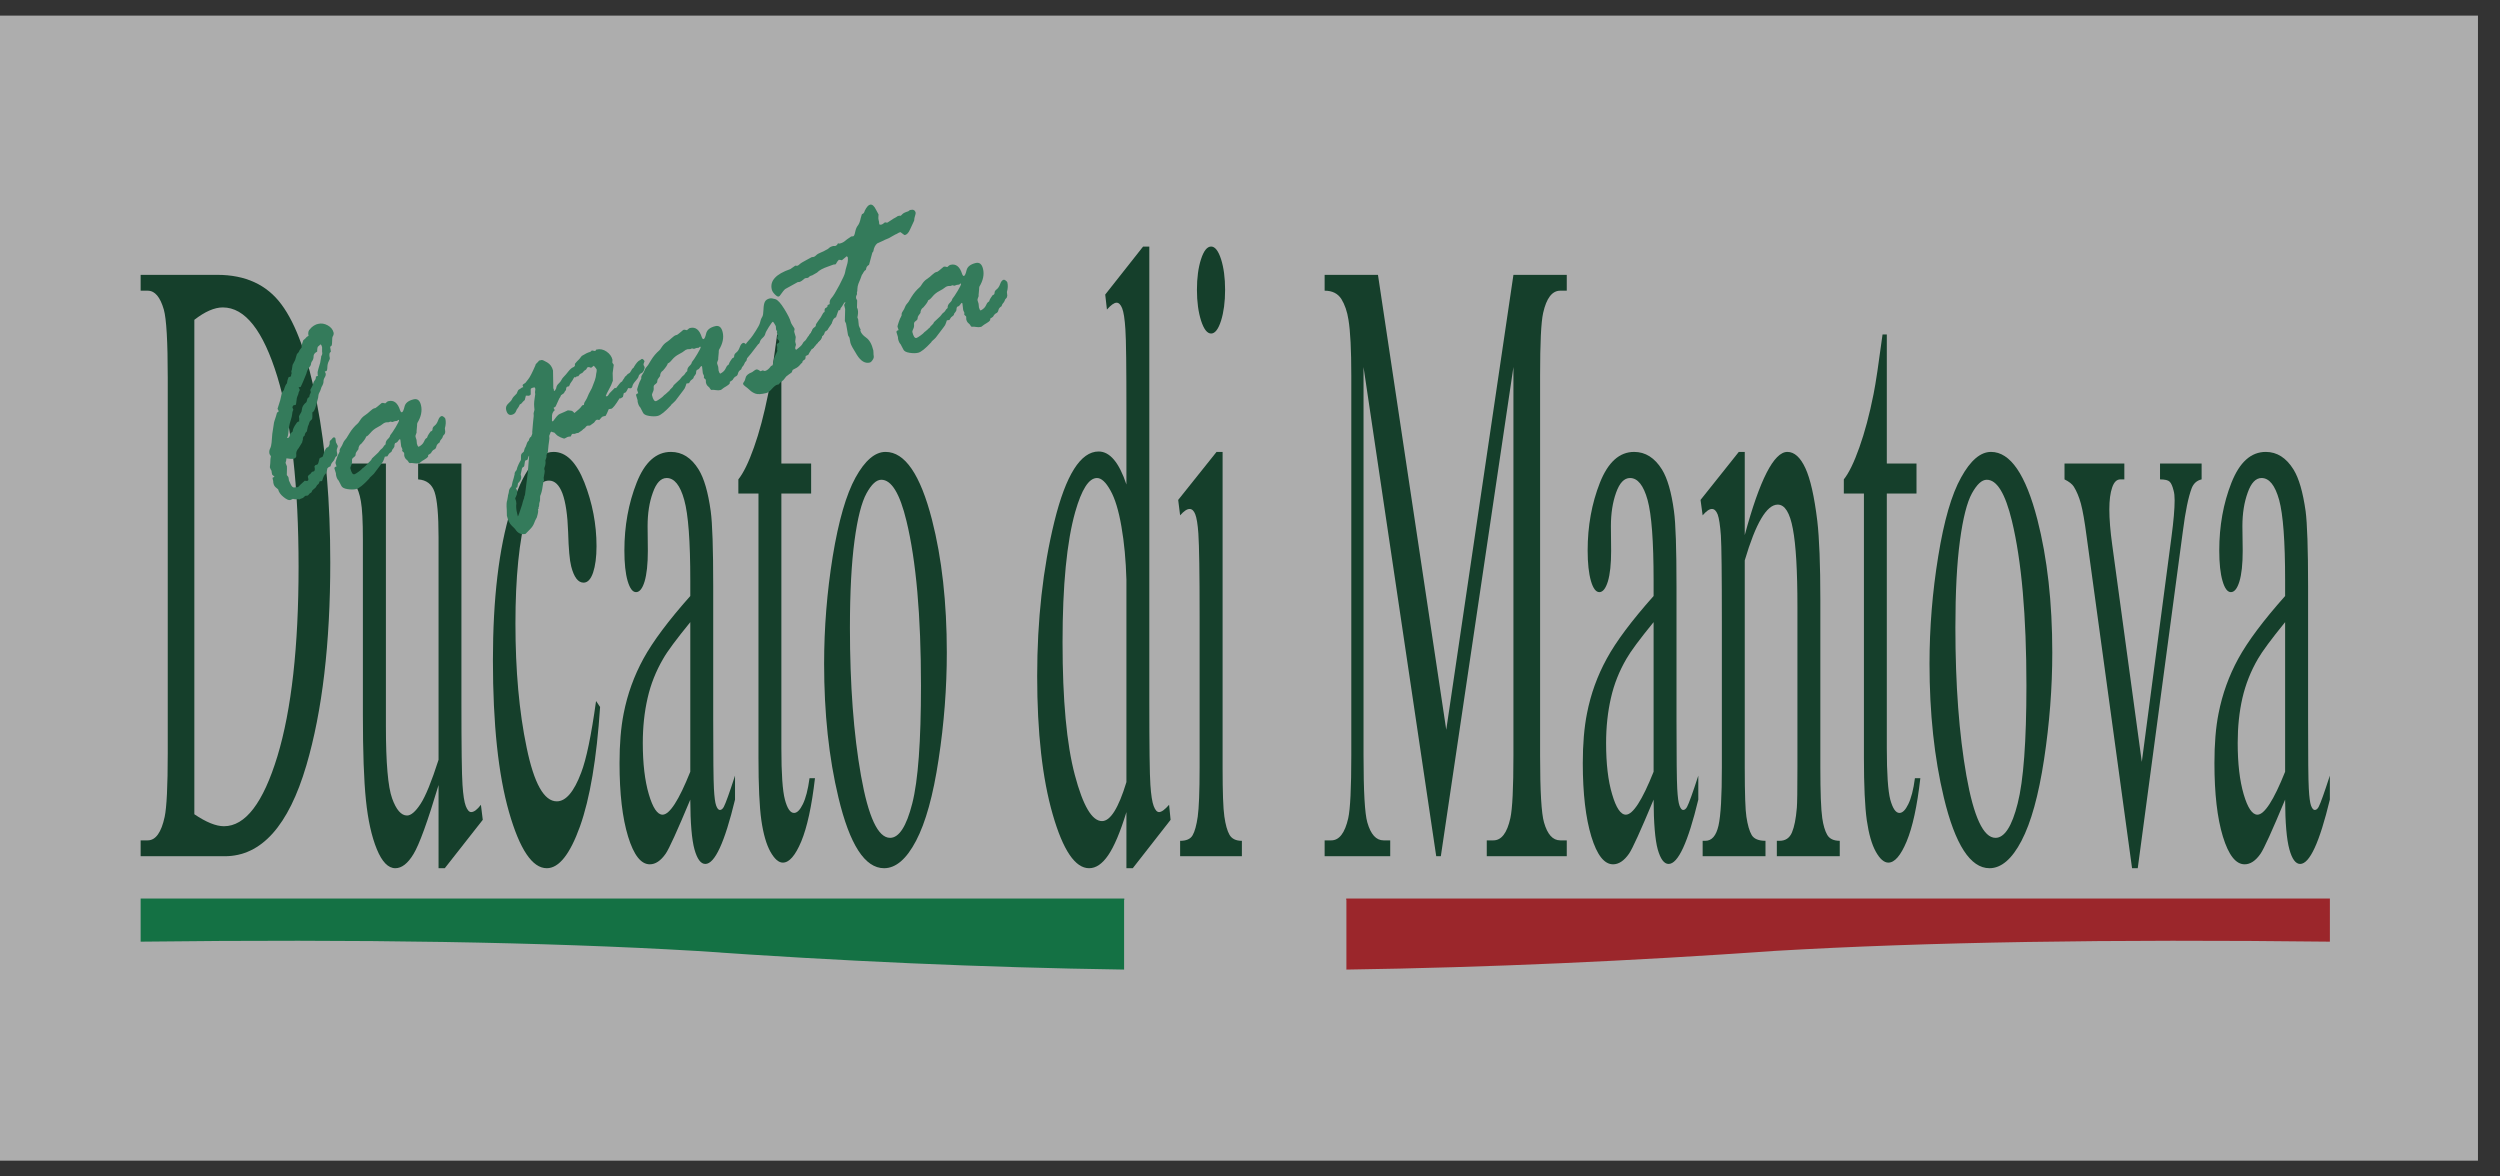 <?xml version="1.0" encoding="UTF-8"?>
<svg width="102px" height="48px" viewBox="0 0 102 48" version="1.1" xmlns="http://www.w3.org/2000/svg" xmlns:xlink="http://www.w3.org/1999/xlink">
    <rect x="0" y="0" width="102" height="48" fill="#333333" stroke="none"/>
    <!-- Generator: Sketch 59.1 (86144) - https://sketch.com -->
    <title>ducato</title>
    <desc>Created with Sketch.</desc>
    <g id="TELLALL-WEBSITE" stroke="none" stroke-width="1" fill="none" fill-rule="evenodd" opacity="0.6">
        <g id="Tellall-2" transform="translate(-237, -1239)">
            <g id="KLIENTET" transform="translate(0, 768)">
                <g id="clients" transform="translate(202, 193)">
                    <g transform="translate(23, 36)" id="ducato">
                        <g transform="translate(12, 242)">
                            <polygon id="Fill-1" fill="#FFFFFF" points="0 47.355 101.101 47.355 101.101 0.637 0 0.637"></polygon>
                            <g id="Group-52" transform="translate(5.737, 7.83)">
                                <path d="M49.189,31.729 C55.015,31.644 60.842,31.378 66.67,30.967 C72.854,30.603 80.406,30.484 89.322,30.59 L89.322,28.831 L66.67,28.831 L49.189,28.831 L49.189,31.729 Z" id="Fill-2" fill="#E11E26"></path>
                                <path d="M22.654,28.831 L0.001,28.831 L0.001,30.59 C8.916,30.484 16.469,30.603 22.654,30.967 C28.481,31.379 34.307,31.644 40.135,31.729 L40.135,28.831 L22.654,28.831 Z" id="Fill-4" fill="#009B50"></path>
                                <path d="M40.135,31.786 C41.643,31.809 43.152,31.818 44.661,31.815 C46.17,31.818 47.679,31.809 49.189,31.786 L49.189,28.888 L44.661,28.888 L40.135,28.888 L40.135,31.786 Z" id="Fill-6" fill="#FFFFFF"></path>
                                <path d="M2.192,25.391 C2.671,25.715 3.074,25.88 3.4,25.88 C4.275,25.88 5.002,24.927 5.581,23.028 C6.157,21.127 6.445,18.549 6.445,15.297 C6.445,12.02 6.157,9.437 5.581,7.547 C5.002,5.656 4.262,4.713 3.353,4.713 C3.015,4.713 2.627,4.881 2.192,5.219 L2.192,25.391 Z M0.001,27.104 L0.001,26.457 L0.288,26.457 C0.615,26.457 0.845,26.135 0.982,25.494 C1.063,25.111 1.107,24.248 1.107,22.905 L1.107,7.582 C1.107,6.098 1.053,5.174 0.947,4.8 C0.799,4.288 0.583,4.03 0.288,4.03 L0.001,4.03 L0.001,3.384 L3.129,3.384 C4.275,3.384 5.15,3.785 5.746,4.591 C6.345,5.394 6.828,6.736 7.192,8.612 C7.556,10.489 7.738,12.661 7.738,15.12 C7.738,18.424 7.413,21.181 6.763,23.396 C6.036,25.868 4.925,27.104 3.434,27.104 L0.001,27.104 Z" id="Fill-8" fill="#024726"></path>
                                <path d="M13.089,11.082 L13.089,20.789 C13.089,22.645 13.103,23.778 13.133,24.192 C13.16,24.604 13.204,24.894 13.267,25.058 C13.331,25.221 13.404,25.303 13.485,25.303 C13.603,25.303 13.734,25.202 13.884,25.005 L13.96,25.619 L12.41,27.593 L12.156,27.593 L12.156,24.2 C11.71,25.693 11.369,26.631 11.134,27.015 C10.901,27.402 10.652,27.593 10.392,27.593 C10.102,27.593 9.85,27.335 9.637,26.816 C9.424,26.297 9.277,25.629 9.193,24.815 C9.109,23.996 9.069,22.842 9.069,21.349 L9.069,14.195 C9.069,13.436 9.041,12.912 8.987,12.621 C8.938,12.328 8.858,12.105 8.754,11.946 C8.651,11.791 8.462,11.715 8.189,11.729 L8.189,11.082 L10.008,11.082 L10.008,21.804 C10.008,23.297 10.093,24.278 10.261,24.743 C10.428,25.209 10.632,25.443 10.87,25.443 C11.031,25.443 11.216,25.285 11.42,24.972 C11.628,24.655 11.872,24.056 12.156,23.169 L12.156,14.087 C12.156,13.18 12.101,12.564 11.994,12.244 C11.886,11.924 11.661,11.751 11.322,11.729 L11.322,11.082 L13.089,11.082 Z" id="Fill-10" fill="#024726"></path>
                                <path d="M18.747,21.015 C18.607,23.128 18.332,24.751 17.926,25.889 C17.518,27.024 17.068,27.593 16.572,27.593 C15.983,27.593 15.469,26.831 15.031,25.303 C14.594,23.775 14.374,21.71 14.374,19.108 C14.374,16.591 14.619,14.544 15.102,12.97 C15.588,11.394 16.17,10.608 16.85,10.608 C17.361,10.608 17.778,11.024 18.107,11.858 C18.433,12.692 18.601,13.559 18.601,14.457 C18.601,14.898 18.552,15.258 18.461,15.531 C18.367,15.806 18.237,15.942 18.073,15.942 C17.849,15.942 17.682,15.721 17.568,15.28 C17.504,15.033 17.462,14.568 17.443,13.879 C17.419,13.191 17.344,12.666 17.212,12.305 C17.08,11.955 16.897,11.778 16.662,11.778 C16.286,11.778 15.982,12.21 15.751,13.073 C15.445,14.219 15.293,15.727 15.293,17.605 C15.293,19.518 15.443,21.207 15.75,22.67 C16.052,24.135 16.461,24.865 16.981,24.865 C17.35,24.865 17.682,24.475 17.976,23.692 C18.183,23.157 18.387,22.183 18.582,20.771 L18.747,21.015 Z" id="Fill-12" fill="#024726"></path>
                                <path d="M22.427,23.657 L22.427,17.553 C21.857,18.253 21.489,18.748 21.324,19.041 C21.025,19.551 20.812,20.089 20.685,20.651 C20.556,21.211 20.489,21.821 20.489,22.486 C20.489,23.325 20.572,24.024 20.735,24.577 C20.897,25.131 21.085,25.409 21.295,25.409 C21.582,25.409 21.959,24.825 22.427,23.657 M22.427,24.794 C21.895,26.068 21.561,26.801 21.424,26.999 C21.22,27.292 21.004,27.434 20.775,27.434 C20.415,27.434 20.122,27.06 19.889,26.302 C19.656,25.542 19.54,24.545 19.54,23.307 C19.54,22.528 19.595,21.851 19.709,21.279 C19.864,20.484 20.135,19.741 20.517,19.041 C20.901,18.341 21.537,17.488 22.427,16.487 L22.427,15.856 C22.427,14.257 22.347,13.162 22.18,12.567 C22.016,11.972 21.776,11.673 21.464,11.673 C21.227,11.673 21.039,11.872 20.899,12.269 C20.754,12.666 20.685,13.121 20.685,13.635 L20.695,14.649 C20.695,15.186 20.649,15.6 20.563,15.891 C20.476,16.181 20.357,16.329 20.214,16.329 C20.073,16.329 19.96,16.178 19.87,15.872 C19.782,15.568 19.738,15.156 19.738,14.631 C19.738,13.629 19.905,12.709 20.237,11.868 C20.568,11.027 21.036,10.608 21.635,10.608 C22.097,10.608 22.473,10.849 22.767,11.326 C22.991,11.687 23.153,12.252 23.26,13.023 C23.329,13.524 23.362,14.549 23.362,16.1 L23.362,21.542 C23.362,23.069 23.372,24.005 23.391,24.348 C23.41,24.694 23.44,24.925 23.483,25.039 C23.526,25.157 23.578,25.217 23.635,25.217 C23.693,25.217 23.748,25.173 23.793,25.093 C23.872,24.942 24.025,24.516 24.252,23.815 L24.252,24.794 C23.828,26.545 23.427,27.419 23.04,27.419 C22.854,27.419 22.708,27.219 22.597,26.823 C22.488,26.428 22.43,25.752 22.427,24.794" id="Fill-14" fill="#024726"></path>
                                <path d="M26.143,5.815 L26.143,11.082 L27.357,11.082 L27.357,12.305 L26.143,12.305 L26.143,22.696 C26.143,23.736 26.191,24.434 26.287,24.794 C26.383,25.157 26.506,25.338 26.66,25.338 C26.784,25.338 26.903,25.218 27.02,24.979 C27.137,24.74 27.229,24.39 27.292,23.92 L27.514,23.92 C27.382,25.063 27.194,25.923 26.954,26.502 C26.712,27.078 26.462,27.365 26.204,27.365 C26.031,27.365 25.864,27.218 25.695,26.92 C25.531,26.622 25.407,26.198 25.327,25.642 C25.248,25.09 25.209,24.235 25.209,23.082 L25.209,12.305 L24.388,12.305 L24.388,11.729 C24.594,11.471 24.808,11.036 25.024,10.425 C25.243,9.814 25.434,9.086 25.604,8.246 C25.692,7.804 25.813,6.993 25.969,5.815 L26.143,5.815 Z" id="Fill-16" fill="#024726"></path>
                                <path d="M30.22,11.744 C30.02,11.744 29.82,11.929 29.617,12.297 C29.416,12.662 29.25,13.308 29.127,14.227 C29.003,15.152 28.94,16.336 28.94,17.78 C28.94,20.114 29.091,22.123 29.391,23.815 C29.692,25.507 30.086,26.354 30.578,26.354 C30.943,26.354 31.247,25.885 31.483,24.952 C31.722,24.019 31.839,22.415 31.839,20.143 C31.839,17.296 31.642,15.056 31.247,13.426 C30.977,12.305 30.635,11.744 30.22,11.744 M30.395,10.608 C31.182,10.608 31.812,11.529 32.287,13.371 C32.692,14.948 32.893,16.754 32.893,18.795 C32.893,20.229 32.783,21.682 32.558,23.152 C32.337,24.622 32.03,25.729 31.638,26.475 C31.248,27.219 30.813,27.593 30.333,27.593 C29.551,27.593 28.93,26.631 28.471,24.707 C28.081,23.087 27.887,21.267 27.887,19.252 C27.887,17.78 28.005,16.319 28.239,14.867 C28.478,13.415 28.788,12.343 29.171,11.649 C29.557,10.954 29.964,10.608 30.395,10.608" id="Fill-18" fill="#024726"></path>
                                <path d="M40.221,24.079 L40.221,15.821 C40.198,15.028 40.132,14.304 40.017,13.652 C39.905,12.999 39.755,12.507 39.567,12.176 C39.381,11.841 39.198,11.673 39.021,11.673 C38.687,11.673 38.394,12.138 38.132,13.056 C37.789,14.27 37.615,16.044 37.615,18.372 C37.615,20.731 37.782,22.535 38.116,23.789 C38.448,25.043 38.816,25.671 39.225,25.671 C39.567,25.671 39.9,25.139 40.221,24.079 L40.221,24.079 Z M40.221,25.303 C39.97,26.121 39.722,26.705 39.479,27.061 C39.236,27.417 38.978,27.593 38.699,27.593 C38.132,27.593 37.635,26.864 37.214,25.398 C36.792,23.936 36.58,22.057 36.58,19.757 C36.58,17.458 36.815,15.355 37.282,13.448 C37.75,11.546 38.354,10.591 39.087,10.591 C39.545,10.591 39.922,11.04 40.221,11.938 L40.221,8.981 C40.221,7.151 40.209,6.026 40.179,5.605 C40.152,5.185 40.108,4.899 40.047,4.747 C39.986,4.594 39.91,4.52 39.82,4.52 C39.722,4.52 39.59,4.614 39.426,4.8 L39.356,4.188 L40.901,2.23 L41.155,2.23 L41.155,20.755 C41.155,22.632 41.169,23.778 41.199,24.192 C41.226,24.605 41.272,24.895 41.334,25.058 C41.396,25.222 41.469,25.303 41.552,25.303 C41.653,25.303 41.79,25.203 41.962,25.005 L42.023,25.619 L40.48,27.593 L40.221,27.593 L40.221,25.303 Z" id="Fill-20" fill="#024726"></path>
                                <path d="M43.677,2.229 C43.835,2.229 43.97,2.401 44.082,2.745 C44.191,3.088 44.247,3.506 44.247,3.995 C44.247,4.487 44.191,4.905 44.082,5.254 C43.97,5.605 43.835,5.778 43.677,5.778 C43.517,5.778 43.381,5.605 43.267,5.254 C43.156,4.905 43.098,4.487 43.098,3.995 C43.098,3.506 43.154,3.088 43.265,2.745 C43.376,2.401 43.514,2.229 43.677,2.229 L43.677,2.229 Z M44.145,10.608 L44.145,23.484 C44.145,24.487 44.168,25.155 44.217,25.485 C44.265,25.819 44.334,26.068 44.426,26.229 C44.519,26.391 44.688,26.476 44.932,26.476 L44.932,27.104 L42.412,27.104 L42.412,26.476 C42.666,26.476 42.836,26.401 42.922,26.248 C43.01,26.096 43.079,25.844 43.13,25.494 C43.179,25.144 43.207,24.475 43.207,23.484 L43.207,17.307 C43.207,15.568 43.191,14.445 43.156,13.933 C43.13,13.558 43.086,13.297 43.03,13.154 C42.974,13.006 42.894,12.936 42.799,12.936 C42.692,12.936 42.566,13.023 42.412,13.196 L42.333,12.567 L43.898,10.608 L44.145,10.608 Z" id="Fill-22" fill="#024726"></path>
                                <path d="M52.861,27.104 L49.895,7.144 L49.895,22.994 C49.895,24.452 49.946,25.362 50.049,25.722 C50.188,26.212 50.409,26.457 50.71,26.457 L50.984,26.457 L50.984,27.104 L48.308,27.104 L48.308,26.457 L48.58,26.457 C48.904,26.457 49.136,26.155 49.272,25.548 C49.354,25.173 49.396,24.322 49.396,22.994 L49.396,7.493 C49.396,6.444 49.358,5.686 49.281,5.219 C49.229,4.881 49.131,4.598 48.992,4.372 C48.848,4.146 48.623,4.03 48.308,4.03 L48.308,3.384 L50.484,3.384 L53.27,21.945 L56.011,3.384 L58.187,3.384 L58.187,4.03 L57.921,4.03 C57.591,4.03 57.358,4.333 57.223,4.939 C57.139,5.314 57.099,6.165 57.099,7.493 L57.099,22.994 C57.099,24.452 57.153,25.362 57.258,25.722 C57.396,26.212 57.616,26.457 57.921,26.457 L58.187,26.457 L58.187,27.104 L54.923,27.104 L54.923,26.457 L55.195,26.457 C55.522,26.457 55.753,26.155 55.886,25.548 C55.969,25.173 56.011,24.322 56.011,22.994 L56.011,7.144 L53.049,27.104 L52.861,27.104 Z" id="Fill-24" fill="#024726"></path>
                                <path d="M61.73,23.657 L61.73,17.553 C61.159,18.253 60.792,18.748 60.626,19.041 C60.327,19.551 60.114,20.089 59.988,20.651 C59.86,21.211 59.792,21.821 59.792,22.486 C59.792,23.325 59.871,24.024 60.038,24.577 C60.2,25.131 60.386,25.409 60.598,25.409 C60.884,25.409 61.264,24.825 61.73,23.657 M61.73,24.794 C61.199,26.068 60.865,26.801 60.728,26.999 C60.524,27.292 60.306,27.434 60.077,27.434 C59.718,27.434 59.422,27.06 59.19,26.302 C58.959,25.542 58.841,24.545 58.841,23.307 C58.841,22.528 58.898,21.851 59.012,21.279 C59.166,20.484 59.436,19.741 59.82,19.041 C60.2,18.341 60.839,17.488 61.73,16.487 L61.73,15.856 C61.73,14.257 61.648,13.162 61.484,12.567 C61.319,11.972 61.081,11.673 60.768,11.673 C60.53,11.673 60.341,11.872 60.2,12.269 C60.058,12.666 59.988,13.121 59.988,13.635 L59.997,14.649 C59.997,15.186 59.952,15.6 59.865,15.891 C59.775,16.181 59.659,16.329 59.516,16.329 C59.377,16.329 59.261,16.178 59.173,15.872 C59.086,15.568 59.039,15.156 59.039,14.631 C59.039,13.629 59.207,12.709 59.538,11.868 C59.871,11.027 60.335,10.608 60.936,10.608 C61.397,10.608 61.775,10.849 62.072,11.326 C62.294,11.687 62.458,12.252 62.561,13.023 C62.631,13.524 62.664,14.549 62.664,16.1 L62.664,21.542 C62.664,23.069 62.675,24.005 62.694,24.348 C62.713,24.694 62.744,24.925 62.787,25.039 C62.831,25.157 62.879,25.217 62.935,25.217 C62.996,25.217 63.05,25.173 63.094,25.093 C63.174,24.942 63.327,24.516 63.554,23.815 L63.554,24.794 C63.131,26.545 62.728,27.419 62.342,27.419 C62.157,27.419 62.011,27.219 61.898,26.823 C61.79,26.428 61.734,25.752 61.73,24.794" id="Fill-26" fill="#024726"></path>
                                <path d="M65.449,14.002 C66.059,11.74 66.64,10.608 67.188,10.608 C67.471,10.608 67.716,10.827 67.92,11.265 C68.124,11.702 68.287,12.42 68.409,13.426 C68.49,14.124 68.533,15.197 68.533,16.645 L68.533,23.484 C68.533,24.498 68.559,25.186 68.611,25.548 C68.653,25.839 68.72,26.068 68.812,26.229 C68.904,26.391 69.075,26.475 69.325,26.475 L69.325,27.104 L66.758,27.104 L66.758,26.475 L66.868,26.475 C67.109,26.475 67.278,26.363 67.375,26.134 C67.471,25.907 67.538,25.572 67.574,25.128 C67.59,24.952 67.598,24.404 67.598,23.484 L67.598,16.921 C67.598,15.464 67.538,14.408 67.412,13.748 C67.29,13.089 67.085,12.758 66.794,12.758 C66.344,12.758 65.897,13.518 65.449,15.033 L65.449,23.484 C65.449,24.565 65.474,25.239 65.516,25.494 C65.567,25.834 65.639,26.081 65.732,26.24 C65.825,26.396 66.014,26.475 66.295,26.475 L66.295,27.104 L63.731,27.104 L63.731,26.475 L63.842,26.475 C64.106,26.475 64.284,26.268 64.378,25.854 C64.471,25.439 64.515,24.651 64.515,23.484 L64.515,17.536 C64.515,15.612 64.502,14.44 64.475,14.019 C64.444,13.598 64.401,13.314 64.345,13.162 C64.284,13.011 64.21,12.936 64.108,12.936 C64.003,12.936 63.879,13.023 63.731,13.196 L63.645,12.567 L65.206,10.608 L65.449,10.608 L65.449,14.002 Z" id="Fill-28" fill="#024726"></path>
                                <path d="M71.245,5.815 L71.245,11.082 L72.456,11.082 L72.456,12.305 L71.245,12.305 L71.245,22.696 C71.245,23.736 71.293,24.434 71.386,24.794 C71.486,25.157 71.609,25.338 71.76,25.338 C71.887,25.338 72.007,25.218 72.122,24.979 C72.239,24.74 72.331,24.39 72.392,23.92 L72.613,23.92 C72.483,25.063 72.295,25.923 72.053,26.502 C71.812,27.078 71.563,27.365 71.308,27.365 C71.134,27.365 70.963,27.218 70.797,26.92 C70.631,26.622 70.51,26.198 70.429,25.642 C70.351,25.09 70.311,24.235 70.311,23.082 L70.311,12.305 L69.491,12.305 L69.491,11.729 C69.697,11.471 69.909,11.036 70.125,10.425 C70.343,9.814 70.538,9.086 70.705,8.246 C70.794,7.804 70.914,6.993 71.071,5.815 L71.245,5.815 Z" id="Fill-30" fill="#024726"></path>
                                <path d="M75.323,11.744 C75.122,11.744 74.922,11.929 74.718,12.297 C74.517,12.662 74.352,13.308 74.229,14.227 C74.103,15.152 74.043,16.336 74.043,17.78 C74.043,20.114 74.194,22.123 74.492,23.815 C74.792,25.507 75.188,26.354 75.68,26.354 C76.046,26.354 76.35,25.885 76.584,24.952 C76.822,24.019 76.941,22.415 76.941,20.143 C76.941,17.296 76.743,15.056 76.35,13.426 C76.079,12.305 75.738,11.744 75.323,11.744 M75.497,10.608 C76.284,10.608 76.913,11.529 77.389,13.371 C77.794,14.948 77.996,16.754 77.996,18.795 C77.996,20.229 77.884,21.682 77.661,23.152 C77.437,24.622 77.131,25.729 76.74,26.475 C76.352,27.219 75.914,27.593 75.435,27.593 C74.655,27.593 74.032,26.631 73.571,24.707 C73.183,23.087 72.987,21.267 72.987,19.252 C72.987,17.78 73.106,16.319 73.343,14.867 C73.578,13.415 73.888,12.343 74.277,11.649 C74.659,10.954 75.067,10.608 75.497,10.608" id="Fill-32" fill="#024726"></path>
                                <path d="M78.495,11.082 L80.936,11.082 L80.936,11.729 L80.775,11.729 C80.628,11.729 80.516,11.834 80.439,12.06 C80.362,12.283 80.324,12.578 80.324,12.952 C80.324,13.359 80.364,13.843 80.442,14.404 L81.649,23.256 L82.86,14.071 C82.947,13.419 82.988,12.924 82.988,12.585 C82.988,12.42 82.976,12.288 82.945,12.183 C82.902,12.008 82.85,11.887 82.786,11.824 C82.722,11.761 82.593,11.729 82.392,11.729 L82.392,11.082 L84.089,11.082 L84.089,11.729 C83.892,11.773 83.757,11.898 83.683,12.091 C83.549,12.445 83.428,13.027 83.324,13.843 L81.483,27.593 L81.251,27.593 L79.399,14.071 C79.317,13.442 79.238,12.991 79.163,12.717 C79.088,12.443 78.99,12.211 78.875,12.026 C78.809,11.921 78.68,11.82 78.495,11.729 L78.495,11.082 Z" id="Fill-34" fill="#024726"></path>
                                <path d="M87.496,23.657 L87.496,17.553 C86.927,18.253 86.562,18.748 86.393,19.041 C86.094,19.551 85.883,20.089 85.753,20.651 C85.625,21.211 85.561,21.821 85.561,22.486 C85.561,23.325 85.643,24.024 85.805,24.577 C85.967,25.131 86.156,25.409 86.365,25.409 C86.65,25.409 87.03,24.825 87.496,23.657 M87.496,24.794 C86.966,26.068 86.632,26.801 86.495,26.999 C86.293,27.292 86.075,27.434 85.845,27.434 C85.484,27.434 85.19,27.06 84.957,26.302 C84.725,25.542 84.612,24.545 84.612,23.307 C84.612,22.528 84.665,21.851 84.78,21.279 C84.935,20.484 85.204,19.741 85.586,19.041 C85.969,18.341 86.606,17.488 87.496,16.487 L87.496,15.856 C87.496,14.257 87.415,13.162 87.252,12.567 C87.086,11.972 86.849,11.673 86.534,11.673 C86.299,11.673 86.108,11.872 85.969,12.269 C85.825,12.666 85.753,13.121 85.753,13.635 L85.765,14.649 C85.765,15.186 85.72,15.6 85.632,15.891 C85.544,16.181 85.427,16.329 85.284,16.329 C85.145,16.329 85.03,16.178 84.942,15.872 C84.853,15.568 84.809,15.156 84.809,14.631 C84.809,13.629 84.974,12.709 85.305,11.868 C85.638,11.027 86.103,10.608 86.707,10.608 C87.165,10.608 87.542,10.849 87.838,11.326 C88.062,11.687 88.222,12.252 88.332,13.023 C88.397,13.524 88.433,14.549 88.433,16.1 L88.433,21.542 C88.433,23.069 88.441,24.005 88.462,24.348 C88.48,24.694 88.512,24.925 88.553,25.039 C88.598,25.157 88.649,25.217 88.703,25.217 C88.767,25.217 88.819,25.173 88.863,25.093 C88.943,24.942 89.094,24.516 89.321,23.815 L89.321,24.794 C88.899,26.545 88.496,27.419 88.109,27.419 C87.925,27.419 87.777,27.219 87.67,26.823 C87.559,26.428 87.5,25.752 87.496,24.794" id="Fill-36" fill="#024726"></path>
                                <path d="M6.108,9.863 L6.205,9.772 C6.205,9.712 6.234,9.632 6.294,9.533 C6.352,9.435 6.398,9.381 6.43,9.373 L6.472,9.363 C6.466,9.338 6.465,9.312 6.47,9.284 C6.475,9.257 6.472,9.222 6.461,9.18 C6.456,9.159 6.49,9.088 6.563,8.969 L6.583,8.862 C6.592,8.762 6.653,8.666 6.767,8.575 C6.791,8.46 6.817,8.399 6.841,8.393 L6.881,8.372 C6.882,8.315 6.899,8.261 6.932,8.207 L6.945,8.17 L6.924,8.085 C6.922,8.079 6.939,8.043 6.975,7.98 C7.01,7.917 7.034,7.86 7.043,7.811 C7.054,7.761 7.075,7.72 7.107,7.685 C7.138,7.651 7.153,7.6 7.151,7.534 L7.234,7.502 C7.223,7.456 7.219,7.425 7.223,7.409 L7.221,7.352 C7.228,7.305 7.263,7.179 7.326,6.972 L7.364,6.754 C7.358,6.732 7.367,6.703 7.39,6.665 C7.413,6.628 7.417,6.581 7.404,6.524 L7.404,6.338 C7.383,6.256 7.36,6.219 7.331,6.225 C7.302,6.259 7.273,6.285 7.246,6.303 C7.218,6.321 7.204,6.392 7.204,6.516 C7.103,6.566 7.054,6.632 7.057,6.712 C7.059,6.793 7.031,6.869 6.973,6.939 L6.952,7.011 C6.954,7.052 6.931,7.101 6.88,7.159 C6.83,7.216 6.79,7.303 6.762,7.419 C6.644,7.708 6.579,7.862 6.565,7.884 L6.527,7.961 L6.445,7.97 C6.473,8.023 6.488,8.054 6.489,8.061 C6.495,8.082 6.489,8.105 6.472,8.13 C6.455,8.154 6.446,8.183 6.442,8.214 C6.438,8.244 6.424,8.283 6.402,8.327 C6.379,8.372 6.364,8.44 6.358,8.53 C6.351,8.62 6.339,8.675 6.321,8.694 L6.244,8.701 C6.205,8.741 6.189,8.775 6.196,8.803 L6.229,8.874 C6.233,8.888 6.227,8.908 6.212,8.932 C6.198,8.956 6.189,8.999 6.185,9.06 C6.18,9.122 6.157,9.218 6.114,9.352 C6.071,9.484 6.045,9.621 6.035,9.759 C6.026,9.899 6.006,9.992 5.975,10.036 C5.985,10.042 5.995,10.043 6.01,10.039 C6.056,10.029 6.089,9.969 6.108,9.863 L6.108,9.863 Z M5.369,11.538 L5.36,11.501 C5.348,11.452 5.342,11.411 5.342,11.381 C5.308,11.329 5.285,11.281 5.273,11.234 C5.272,11.227 5.277,11.174 5.29,11.072 L5.298,10.896 C5.308,10.824 5.313,10.788 5.316,10.784 C5.281,10.732 5.262,10.703 5.26,10.696 C5.241,10.614 5.248,10.541 5.281,10.476 C5.314,10.412 5.335,10.328 5.344,10.224 L5.372,9.873 L5.444,9.403 C5.445,9.392 5.455,9.359 5.473,9.306 C5.493,9.252 5.508,9.207 5.519,9.168 C5.531,9.129 5.546,9.074 5.566,9.001 L5.617,8.977 C5.628,8.96 5.631,8.944 5.628,8.93 C5.626,8.923 5.612,8.896 5.586,8.85 L5.697,8.496 L5.754,8.239 C5.774,8.17 5.804,8.122 5.842,8.094 C5.882,7.945 5.925,7.85 5.971,7.808 C5.976,7.736 5.997,7.653 6.035,7.562 L6.134,7.526 C6.14,7.472 6.148,7.43 6.161,7.401 L6.145,7.292 C6.15,7.313 6.157,7.305 6.168,7.267 C6.176,7.229 6.188,7.159 6.201,7.058 L6.305,6.858 L6.329,6.773 C6.342,6.744 6.358,6.689 6.38,6.609 C6.428,6.574 6.463,6.524 6.485,6.459 L6.574,6.341 C6.558,6.304 6.58,6.207 6.639,6.049 C6.693,6.01 6.741,5.964 6.781,5.913 L6.851,5.873 C6.821,5.749 6.844,5.653 6.922,5.586 L6.975,5.527 C7.025,5.485 7.054,5.463 7.061,5.461 L7.096,5.442 C7.135,5.416 7.183,5.398 7.24,5.385 C7.371,5.352 7.502,5.372 7.633,5.444 C7.763,5.516 7.843,5.614 7.873,5.738 C7.886,5.788 7.872,5.846 7.831,5.912 L7.82,5.96 C7.817,6.168 7.806,6.274 7.784,6.28 C7.77,6.283 7.753,6.298 7.733,6.326 C7.755,6.444 7.764,6.512 7.76,6.528 C7.699,6.554 7.686,6.642 7.722,6.791 C7.721,6.814 7.703,6.857 7.672,6.919 C7.64,6.981 7.622,7.061 7.619,7.157 C7.617,7.254 7.601,7.305 7.572,7.313 L7.514,7.327 L7.55,7.403 C7.561,7.453 7.55,7.508 7.512,7.567 C7.476,7.627 7.46,7.685 7.462,7.74 C7.464,7.796 7.436,7.871 7.38,7.963 L7.348,8.062 C7.335,8.102 7.316,8.147 7.29,8.194 C7.263,8.241 7.248,8.309 7.243,8.397 L7.166,8.687 C7.112,8.884 7.059,8.986 7.008,8.99 C7.01,9.137 7.008,9.222 7.002,9.245 C6.998,9.269 6.977,9.295 6.942,9.322 C6.908,9.35 6.885,9.388 6.875,9.438 C6.864,9.487 6.848,9.526 6.829,9.553 L6.781,9.774 C6.73,9.812 6.7,9.868 6.692,9.943 C6.638,9.97 6.614,10.027 6.62,10.112 C6.609,10.129 6.6,10.166 6.59,10.221 L6.449,10.452 C6.369,10.543 6.336,10.633 6.351,10.722 C6.364,10.81 6.329,10.865 6.243,10.886 C6.183,10.9 6.088,10.896 5.958,10.871 L5.948,10.873 C5.948,10.926 5.937,10.987 5.913,11.056 L5.969,11.195 C5.972,11.213 5.972,11.332 5.965,11.552 C6.006,11.598 6.03,11.632 6.034,11.653 L6.052,11.774 L6.114,11.91 C6.161,12.023 6.217,12.072 6.284,12.056 L6.417,12.046 C6.424,12.044 6.463,12.007 6.531,11.934 L6.702,11.779 C6.709,11.777 6.714,11.78 6.716,11.788 C6.754,11.793 6.785,11.793 6.806,11.788 C6.841,11.779 6.852,11.747 6.839,11.69 L6.822,11.621 C6.834,11.58 6.855,11.552 6.883,11.537 C6.912,11.523 6.935,11.501 6.955,11.47 C6.973,11.439 6.99,11.422 7.004,11.418 L7.057,11.405 C7.11,11.392 7.122,11.324 7.092,11.199 C7.105,11.189 7.119,11.17 7.135,11.144 L7.199,11.128 C7.227,11.121 7.25,11.079 7.267,11.002 C7.284,10.924 7.297,10.877 7.309,10.859 C7.37,10.836 7.413,10.815 7.434,10.794 C7.497,10.561 7.56,10.437 7.619,10.422 L7.652,10.414 C7.698,10.343 7.719,10.285 7.713,10.239 C7.708,10.194 7.719,10.159 7.745,10.138 C7.772,10.116 7.795,10.092 7.815,10.064 C7.835,10.037 7.848,10.023 7.855,10.021 C7.909,10.008 7.94,10.021 7.949,10.06 L7.97,10.213 L8.046,10.364 C8.049,10.379 8.041,10.41 8.021,10.458 C8,10.506 7.996,10.555 8.008,10.604 C8.034,10.708 8.028,10.767 7.995,10.783 C7.961,10.799 7.938,10.829 7.925,10.876 C7.911,10.923 7.882,10.969 7.837,11.016 C7.793,11.062 7.763,11.121 7.75,11.192 L7.665,11.235 L7.619,11.281 C7.603,11.401 7.574,11.479 7.532,11.516 C7.49,11.552 7.449,11.642 7.408,11.782 C7.397,11.786 7.393,11.79 7.395,11.798 L7.307,11.807 C7.289,11.872 7.265,11.914 7.236,11.932 C7.207,11.95 7.184,11.978 7.171,12.013 C7.157,12.048 7.125,12.083 7.075,12.118 C7.024,12.152 6.997,12.186 6.989,12.217 C6.982,12.25 6.964,12.271 6.936,12.281 C6.91,12.291 6.886,12.311 6.867,12.34 C6.847,12.37 6.829,12.386 6.811,12.39 C6.804,12.393 6.778,12.394 6.734,12.398 L6.713,12.403 C6.663,12.46 6.618,12.494 6.579,12.503 C6.533,12.514 6.501,12.53 6.483,12.549 C6.458,12.54 6.423,12.537 6.377,12.541 C6.331,12.545 6.276,12.54 6.212,12.525 C6.155,12.554 6.12,12.57 6.105,12.573 C6.045,12.588 5.954,12.547 5.833,12.45 C5.712,12.354 5.637,12.248 5.61,12.134 C5.609,12.132 5.582,12.108 5.528,12.067 C5.475,12.025 5.441,11.974 5.426,11.914 L5.413,11.86 L5.409,11.794 L5.384,11.693 L5.387,11.658 C5.439,11.638 5.463,11.624 5.462,11.617 L5.369,11.538 Z" id="Fill-38" fill="#36AC77"></path>
                                <path d="M9.996,10.298 C9.992,10.216 10.02,10.146 10.083,10.087 C10.146,10.029 10.179,9.977 10.183,9.93 C10.238,9.864 10.314,9.752 10.409,9.594 C10.504,9.434 10.549,9.341 10.542,9.313 C10.539,9.302 10.53,9.299 10.516,9.302 L10.505,9.305 L10.47,9.341 L10.371,9.355 L10.272,9.389 L10.189,9.371 L10.122,9.398 L10.01,9.402 C9.953,9.416 9.907,9.439 9.872,9.473 C9.837,9.506 9.764,9.55 9.656,9.607 C9.547,9.663 9.456,9.737 9.38,9.829 C9.304,9.921 9.245,9.972 9.202,9.982 C9.19,10.041 9.125,10.138 9.007,10.271 C8.928,10.321 8.889,10.396 8.887,10.498 C8.813,10.596 8.777,10.649 8.78,10.66 L8.764,10.76 C8.742,10.791 8.711,10.821 8.673,10.846 C8.634,10.873 8.618,10.917 8.626,10.976 C8.632,11.038 8.621,11.097 8.592,11.154 C8.563,11.212 8.552,11.255 8.559,11.284 C8.601,11.458 8.655,11.537 8.723,11.521 C8.751,11.514 8.807,11.48 8.888,11.421 C8.969,11.362 9.016,11.324 9.026,11.305 C9.037,11.288 9.063,11.267 9.102,11.242 L9.19,11.165 C9.201,11.147 9.215,11.134 9.231,11.126 C9.248,11.119 9.263,11.103 9.276,11.079 C9.29,11.055 9.316,11.026 9.357,10.992 C9.398,10.957 9.425,10.917 9.441,10.873 C9.493,10.822 9.577,10.743 9.694,10.635 L9.785,10.523 C9.855,10.47 9.895,10.427 9.907,10.398 C9.919,10.369 9.948,10.335 9.996,10.298 M11.765,9.868 L11.833,9.773 C11.885,9.76 11.911,9.729 11.911,9.679 C11.909,9.628 11.938,9.58 11.997,9.536 C12.056,9.491 12.103,9.418 12.139,9.318 C12.174,9.217 12.222,9.16 12.282,9.145 C12.304,9.14 12.333,9.151 12.37,9.181 C12.407,9.209 12.427,9.234 12.433,9.255 C12.461,9.372 12.454,9.502 12.414,9.643 L12.429,9.797 L12.408,9.876 C12.362,9.917 12.334,9.956 12.327,9.992 C12.319,10.028 12.286,10.078 12.229,10.139 L12.194,10.227 C12.122,10.271 12.08,10.325 12.067,10.387 C12.055,10.451 12.025,10.492 11.978,10.51 C11.932,10.53 11.888,10.577 11.847,10.656 C11.816,10.682 11.777,10.709 11.731,10.735 L11.733,10.791 C11.706,10.835 11.657,10.877 11.587,10.916 C11.515,10.956 11.463,10.991 11.431,11.019 C11.397,11.047 11.374,11.064 11.36,11.068 C11.293,11.084 11.227,11.085 11.165,11.072 C11.101,11.059 11.038,11.057 10.976,11.064 C10.949,11.049 10.931,11.028 10.922,11.004 C10.912,10.98 10.886,10.952 10.845,10.919 C10.803,10.885 10.773,10.834 10.756,10.762 L10.753,10.656 C10.75,10.641 10.737,10.626 10.713,10.609 C10.69,10.592 10.677,10.576 10.673,10.562 C10.67,10.548 10.671,10.537 10.676,10.527 C10.682,10.518 10.683,10.507 10.679,10.493 C10.675,10.475 10.667,10.456 10.655,10.437 C10.642,10.417 10.634,10.4 10.631,10.386 L10.599,10.117 C10.595,10.096 10.585,10.087 10.571,10.09 C10.556,10.094 10.535,10.118 10.506,10.162 C10.477,10.207 10.438,10.236 10.388,10.247 C10.365,10.275 10.353,10.326 10.352,10.398 C10.332,10.44 10.304,10.48 10.268,10.519 L10.255,10.556 C10.253,10.583 10.231,10.611 10.189,10.637 C10.147,10.664 10.12,10.692 10.108,10.722 L10.068,10.788 L9.964,10.802 C9.958,10.811 9.946,10.846 9.928,10.91 C9.909,10.973 9.879,11.028 9.838,11.075 L9.514,11.504 C9.478,11.543 9.424,11.594 9.352,11.656 L9.329,11.695 C9.09,11.953 8.912,12.096 8.794,12.124 C8.698,12.147 8.58,12.147 8.439,12.126 C8.298,12.104 8.214,12.056 8.185,11.984 L8.079,11.778 C8.034,11.736 8.001,11.671 7.98,11.583 C7.97,11.54 7.966,11.51 7.97,11.494 L7.963,11.463 L7.909,11.289 C7.898,11.247 7.927,11.216 7.994,11.201 L7.949,11.059 C7.946,11.045 7.964,10.982 8.001,10.869 C8.04,10.756 8.069,10.69 8.086,10.67 L8.123,10.588 C8.109,10.546 8.123,10.495 8.165,10.433 C8.206,10.373 8.237,10.313 8.257,10.257 C8.277,10.199 8.325,10.129 8.399,10.046 L8.52,9.849 C8.614,9.693 8.726,9.562 8.853,9.452 C8.872,9.439 8.907,9.394 8.958,9.313 C9.007,9.234 9.071,9.168 9.148,9.118 C9.224,9.067 9.296,9.009 9.366,8.943 C9.434,8.878 9.491,8.839 9.538,8.828 L9.58,8.819 C9.595,8.815 9.678,8.747 9.832,8.616 L9.864,8.608 C9.878,8.605 9.915,8.611 9.975,8.626 L9.986,8.624 L10.061,8.56 C10.073,8.55 10.09,8.542 10.112,8.537 C10.332,8.483 10.49,8.607 10.586,8.907 C10.608,8.97 10.634,8.997 10.662,8.99 C10.698,8.982 10.733,8.905 10.768,8.759 C10.801,8.613 10.926,8.514 11.138,8.463 C11.292,8.425 11.392,8.505 11.439,8.701 C11.495,8.931 11.445,9.175 11.289,9.431 C11.282,9.462 11.279,9.497 11.28,9.534 L11.258,9.771 L11.261,9.781 C11.267,9.803 11.258,9.836 11.237,9.881 C11.216,9.925 11.209,9.962 11.216,9.99 L11.258,10.121 L11.273,10.275 C11.29,10.343 11.313,10.384 11.343,10.4 C11.45,10.344 11.521,10.277 11.556,10.199 C11.591,10.121 11.619,10.074 11.638,10.063 L11.686,10.029 C11.705,9.967 11.732,9.914 11.765,9.868" id="Fill-40" fill="#36AC77"></path>
                                <path d="M17.095,9.061 L17.274,8.984 C17.368,8.938 17.42,8.914 17.431,8.912 C17.438,8.91 17.455,8.911 17.483,8.916 C17.51,8.921 17.541,8.924 17.573,8.928 C17.606,8.931 17.649,8.963 17.701,9.021 C17.854,8.898 17.945,8.813 17.972,8.769 C17.999,8.725 18.025,8.701 18.05,8.694 C18.057,8.692 18.069,8.693 18.085,8.697 C18.087,8.677 18.091,8.654 18.096,8.626 C18.101,8.599 18.119,8.564 18.152,8.52 C18.185,8.476 18.228,8.384 18.285,8.242 L18.412,8.002 L18.533,7.685 C18.562,7.602 18.582,7.51 18.59,7.406 L18.605,7.329 C18.609,7.283 18.61,7.257 18.609,7.249 C18.602,7.225 18.563,7.172 18.491,7.092 L18.372,7.182 L18.37,7.172 C18.319,7.15 18.28,7.143 18.251,7.15 C18.23,7.155 18.213,7.173 18.202,7.203 C18.191,7.235 18.169,7.257 18.138,7.273 C18.104,7.289 18.079,7.311 18.061,7.342 C18.042,7.374 18.012,7.396 17.972,7.409 C17.932,7.422 17.893,7.46 17.856,7.522 L17.789,7.527 L17.759,7.563 L17.691,7.561 C17.637,7.666 17.597,7.731 17.571,7.758 C17.546,7.784 17.515,7.841 17.48,7.929 L17.406,7.947 C17.378,7.953 17.36,7.999 17.355,8.084 C17.323,8.113 17.297,8.156 17.272,8.211 L17.152,8.296 C17.135,8.35 17.112,8.393 17.082,8.426 L16.938,8.743 C16.928,8.761 16.914,8.774 16.897,8.782 C16.88,8.789 16.864,8.799 16.848,8.81 L16.9,8.91 L16.884,8.915 C16.811,8.982 16.777,9.075 16.784,9.198 L16.783,9.334 C16.788,9.355 16.797,9.365 16.812,9.361 C16.827,9.358 16.843,9.34 16.862,9.31 C16.881,9.279 16.916,9.233 16.969,9.17 C17.022,9.109 17.064,9.072 17.095,9.061 L17.095,9.061 Z M15.393,13.244 C15.408,13.229 15.465,13.068 15.564,12.762 L15.593,12.647 C15.611,12.584 15.63,12.529 15.649,12.487 L15.65,12.442 C15.663,12.42 15.675,12.389 15.684,12.35 L15.79,11.506 C15.804,11.381 15.813,11.294 15.813,11.243 C15.814,11.191 15.827,11.031 15.852,10.762 C15.833,10.774 15.818,10.805 15.807,10.855 C15.796,10.904 15.784,10.931 15.769,10.934 L15.692,10.964 C15.686,10.966 15.672,11.038 15.653,11.177 L15.639,11.209 C15.587,11.229 15.558,11.266 15.553,11.32 L15.508,11.529 L15.526,11.603 C15.546,11.689 15.504,11.784 15.397,11.889 C15.383,12 15.371,12.058 15.36,12.062 L15.307,12.074 L15.351,12.165 C15.371,12.246 15.364,12.322 15.331,12.393 C15.297,12.463 15.281,12.501 15.283,12.509 L15.318,12.613 L15.331,12.712 C15.314,12.825 15.322,12.954 15.358,13.1 L15.393,13.244 Z M15.929,9.993 L15.969,9.898 C15.983,9.864 15.986,9.83 15.978,9.795 L16.013,9.385 C16.027,9.239 16.036,9.158 16.039,9.142 L16.034,9.03 L16.069,8.892 L16.057,8.749 C16.046,8.642 16.061,8.476 16.1,8.252 L16.091,8.17 L16.106,8.042 L16.1,8.021 C16.092,7.985 16.076,7.97 16.055,7.976 L16.013,7.986 C15.949,8.001 15.916,8.024 15.916,8.054 L15.916,8.213 C15.928,8.265 15.903,8.301 15.839,8.316 C15.832,8.317 15.812,8.317 15.779,8.314 C15.747,8.31 15.726,8.309 15.719,8.311 C15.709,8.359 15.693,8.419 15.673,8.492 C15.64,8.514 15.591,8.566 15.524,8.646 L15.473,8.67 C15.449,8.736 15.404,8.809 15.341,8.888 L15.327,8.926 C15.296,9.016 15.236,9.072 15.148,9.093 C15.03,9.121 14.953,9.056 14.914,8.896 C14.889,8.796 14.919,8.71 15.002,8.634 C15.086,8.56 15.137,8.498 15.156,8.451 C15.174,8.403 15.236,8.328 15.344,8.227 L15.38,8.14 C15.398,8.094 15.419,8.068 15.44,8.062 L15.522,8.009 C15.533,7.991 15.563,7.976 15.613,7.964 L15.584,7.892 C15.579,7.871 15.618,7.837 15.7,7.79 C15.716,7.764 15.756,7.713 15.819,7.638 C15.881,7.563 15.977,7.377 16.105,7.083 C16.11,7.044 16.131,7.01 16.167,6.981 C16.203,6.951 16.232,6.919 16.254,6.883 L16.361,6.858 C16.389,6.851 16.464,6.883 16.587,6.955 C16.71,7.027 16.789,7.137 16.826,7.287 L16.838,8.011 L16.86,8.057 L16.86,8.102 C16.863,8.117 16.872,8.122 16.886,8.118 C16.9,8.115 16.924,8.079 16.956,8.011 C16.962,7.938 16.993,7.876 17.049,7.825 C17.107,7.773 17.146,7.723 17.169,7.674 C17.191,7.626 17.226,7.579 17.273,7.533 C17.32,7.488 17.38,7.418 17.453,7.323 C17.527,7.229 17.6,7.168 17.673,7.143 L17.719,7.099 L17.72,7.013 C17.772,6.947 17.831,6.884 17.895,6.824 L17.999,6.692 C18.139,6.604 18.248,6.552 18.322,6.534 C18.358,6.525 18.387,6.504 18.409,6.468 L18.544,6.492 C18.551,6.49 18.563,6.476 18.579,6.45 C18.577,6.442 18.583,6.437 18.598,6.433 C18.744,6.397 18.881,6.425 19.01,6.514 C19.139,6.603 19.22,6.715 19.253,6.85 C19.254,6.858 19.253,6.875 19.248,6.902 C19.244,6.93 19.244,6.953 19.247,6.97 L19.3,7.048 L19.303,7.058 L19.26,7.39 C19.258,7.428 19.26,7.533 19.268,7.704 C19.226,7.827 19.172,7.948 19.104,8.065 C19.037,8.184 18.995,8.271 18.979,8.328 C18.996,8.338 19.011,8.342 19.022,8.34 C19.053,8.332 19.091,8.289 19.136,8.21 L19.349,7.995 L19.398,8.006 C19.439,7.959 19.48,7.905 19.522,7.846 C19.564,7.786 19.604,7.751 19.642,7.737 C19.657,7.704 19.685,7.66 19.727,7.604 L19.767,7.533 C19.788,7.528 19.81,7.508 19.833,7.477 C19.854,7.445 19.883,7.422 19.918,7.405 C19.954,7.389 19.986,7.353 20.013,7.296 C20.04,7.238 20.067,7.202 20.091,7.188 C20.116,7.175 20.129,7.157 20.132,7.134 C20.223,6.983 20.301,6.895 20.366,6.868 L20.424,6.831 C20.429,6.823 20.436,6.817 20.442,6.816 C20.482,6.805 20.52,6.836 20.56,6.905 L20.517,7.029 L20.529,7.082 L20.56,7.137 C20.569,7.173 20.558,7.223 20.529,7.289 C20.499,7.354 20.458,7.393 20.404,7.406 C20.351,7.45 20.322,7.489 20.318,7.526 C20.314,7.563 20.273,7.624 20.197,7.711 C20.12,7.797 20.076,7.866 20.067,7.92 C20.057,7.973 20.033,8.004 19.994,8.013 L19.89,8.005 C19.834,8.131 19.791,8.194 19.761,8.194 L19.729,8.201 L19.711,8.217 L19.678,8.367 C19.641,8.383 19.614,8.402 19.596,8.421 L19.54,8.423 C19.376,8.692 19.263,8.834 19.203,8.848 L19.105,8.862 C19.098,8.863 19.086,8.887 19.07,8.935 C19.052,8.982 19.037,9.017 19.024,9.039 C19.01,9.061 18.994,9.094 18.974,9.136 L18.862,9.163 C18.834,9.17 18.788,9.213 18.725,9.292 C18.726,9.299 18.723,9.304 18.716,9.306 L18.628,9.293 L18.618,9.295 C18.582,9.304 18.543,9.344 18.5,9.414 L18.35,9.519 C18.352,9.526 18.349,9.53 18.342,9.532 L18.225,9.538 C18.204,9.543 18.176,9.568 18.143,9.614 L18.106,9.65 C18.085,9.656 18.051,9.684 18.007,9.731 L17.852,9.837 C17.832,9.834 17.815,9.834 17.802,9.838 L17.708,9.872 L17.617,9.871 C17.599,9.876 17.579,9.907 17.555,9.965 C17.558,9.972 17.551,9.977 17.537,9.981 C17.53,9.983 17.511,9.984 17.481,9.983 L17.417,9.999 L17.302,10.06 C17.274,10.068 17.216,10.051 17.13,10.012 C17.043,9.973 16.984,9.932 16.951,9.892 L16.877,9.819 C16.822,9.81 16.783,9.796 16.761,9.78 L16.723,9.812 C16.723,9.827 16.713,9.853 16.695,9.892 C16.676,9.93 16.668,9.956 16.671,9.971 C16.683,10.016 16.681,10.082 16.666,10.167 C16.65,10.252 16.634,10.4 16.617,10.611 L16.568,10.713 C16.558,10.734 16.556,10.753 16.56,10.771 C16.567,10.802 16.552,10.865 16.514,10.957 C16.532,11.047 16.52,11.144 16.477,11.248 L16.469,11.306 L16.488,11.381 C16.492,11.403 16.477,11.499 16.444,11.668 L16.46,11.783 C16.439,11.792 16.42,11.87 16.402,12.02 C16.383,12.169 16.35,12.299 16.301,12.408 L16.296,12.596 L16.265,12.705 L16.258,12.814 C16.256,12.834 16.248,12.85 16.236,12.864 L16.239,12.92 L16.212,12.95 C16.232,13.001 16.22,13.098 16.176,13.24 C16.179,13.254 16.167,13.284 16.14,13.328 C16.113,13.372 16.085,13.435 16.056,13.514 C16.027,13.595 15.974,13.675 15.899,13.753 L15.705,13.952 C15.535,13.994 15.395,13.932 15.287,13.766 C15.275,13.746 15.226,13.696 15.141,13.616 C15.055,13.535 14.99,13.4 14.944,13.212 L14.939,12.981 C14.923,12.779 14.93,12.647 14.956,12.587 L14.985,12.429 C14.985,12.398 14.991,12.367 15.002,12.336 C15.014,12.306 15.023,12.261 15.029,12.2 C15.035,12.141 15.071,12.077 15.137,12.008 C15.16,11.882 15.187,11.772 15.221,11.677 L15.261,11.515 C15.25,11.472 15.276,11.417 15.338,11.349 C15.354,11.274 15.382,11.195 15.422,11.112 C15.462,11.028 15.489,10.978 15.504,10.96 C15.518,10.941 15.524,10.892 15.519,10.812 C15.514,10.732 15.535,10.677 15.578,10.648 C15.621,10.619 15.644,10.589 15.644,10.559 L15.675,10.456 C15.704,10.418 15.727,10.365 15.747,10.297 C15.766,10.229 15.794,10.18 15.833,10.152 C15.858,10.055 15.89,10.002 15.929,9.993 L15.929,9.993 Z" id="Fill-42" fill="#36AC77"></path>
                                <path d="M22.303,7.312 C22.299,7.231 22.328,7.161 22.391,7.102 C22.454,7.044 22.487,6.991 22.491,6.945 C22.546,6.879 22.622,6.767 22.716,6.608 C22.812,6.45 22.856,6.356 22.85,6.328 C22.847,6.317 22.838,6.314 22.824,6.317 L22.813,6.319 L22.777,6.356 L22.678,6.369 L22.579,6.404 L22.496,6.385 L22.429,6.413 L22.317,6.418 C22.261,6.431 22.215,6.454 22.18,6.488 C22.144,6.52 22.072,6.566 21.963,6.622 C21.855,6.678 21.763,6.752 21.687,6.843 C21.612,6.936 21.553,6.986 21.51,6.996 C21.497,7.056 21.433,7.153 21.315,7.287 C21.237,7.336 21.196,7.412 21.195,7.514 C21.121,7.61 21.084,7.664 21.088,7.675 L21.072,7.775 C21.049,7.807 21.019,7.835 20.98,7.862 C20.941,7.888 20.926,7.932 20.933,7.992 C20.94,8.052 20.929,8.111 20.899,8.169 C20.87,8.227 20.859,8.27 20.866,8.299 C20.908,8.473 20.963,8.552 21.031,8.535 C21.059,8.528 21.114,8.495 21.196,8.436 C21.277,8.377 21.323,8.338 21.334,8.321 C21.345,8.303 21.371,8.282 21.409,8.257 L21.497,8.179 C21.508,8.162 21.522,8.149 21.539,8.141 C21.556,8.134 21.571,8.117 21.584,8.094 C21.597,8.069 21.624,8.041 21.664,8.006 C21.705,7.972 21.733,7.932 21.749,7.887 C21.8,7.837 21.885,7.758 22.001,7.651 L22.092,7.538 C22.162,7.484 22.203,7.442 22.215,7.413 C22.226,7.384 22.256,7.35 22.303,7.312 M24.073,6.884 L24.14,6.788 C24.193,6.775 24.22,6.743 24.218,6.693 C24.218,6.643 24.246,6.595 24.305,6.551 C24.364,6.506 24.41,6.434 24.446,6.332 C24.482,6.232 24.529,6.174 24.59,6.159 C24.611,6.154 24.64,6.166 24.677,6.195 C24.714,6.223 24.735,6.249 24.74,6.27 C24.769,6.386 24.762,6.516 24.722,6.659 L24.737,6.812 L24.716,6.891 C24.67,6.932 24.643,6.971 24.635,7.007 C24.626,7.042 24.594,7.092 24.537,7.155 L24.502,7.241 C24.43,7.286 24.388,7.339 24.374,7.403 C24.362,7.466 24.332,7.507 24.286,7.526 C24.241,7.545 24.196,7.593 24.155,7.67 C24.124,7.697 24.084,7.724 24.038,7.749 L24.041,7.805 C24.014,7.849 23.965,7.892 23.894,7.931 C23.822,7.971 23.771,8.005 23.738,8.034 C23.705,8.062 23.682,8.079 23.667,8.082 C23.601,8.098 23.535,8.1 23.472,8.087 C23.408,8.075 23.346,8.072 23.284,8.079 C23.257,8.063 23.24,8.043 23.229,8.019 C23.22,7.995 23.194,7.966 23.152,7.933 C23.11,7.9 23.081,7.848 23.064,7.777 L23.06,7.67 C23.057,7.656 23.044,7.64 23.02,7.624 C22.997,7.607 22.985,7.591 22.981,7.577 C22.978,7.563 22.979,7.551 22.983,7.542 C22.99,7.533 22.99,7.522 22.987,7.508 C22.983,7.49 22.974,7.471 22.962,7.452 C22.95,7.432 22.942,7.415 22.939,7.401 L22.908,7.132 C22.902,7.111 22.892,7.102 22.878,7.106 C22.864,7.109 22.842,7.133 22.813,7.177 C22.785,7.222 22.746,7.25 22.696,7.262 C22.673,7.29 22.66,7.341 22.659,7.413 C22.639,7.455 22.611,7.496 22.575,7.535 L22.562,7.571 C22.561,7.598 22.54,7.625 22.497,7.652 C22.454,7.679 22.428,7.707 22.415,7.737 L22.376,7.803 L22.271,7.817 C22.266,7.825 22.254,7.861 22.236,7.924 C22.217,7.987 22.187,8.043 22.146,8.09 L21.821,8.519 C21.786,8.558 21.732,8.608 21.661,8.67 L21.636,8.71 C21.397,8.968 21.219,9.11 21.102,9.139 C21.006,9.162 20.888,9.162 20.747,9.14 C20.606,9.118 20.521,9.071 20.493,8.999 L20.386,8.793 C20.342,8.752 20.31,8.686 20.287,8.597 C20.277,8.555 20.273,8.525 20.278,8.509 L20.27,8.477 L20.217,8.303 C20.206,8.261 20.235,8.231 20.302,8.215 L20.257,8.074 C20.254,8.06 20.271,7.996 20.31,7.883 C20.348,7.77 20.377,7.704 20.394,7.685 L20.43,7.603 C20.417,7.561 20.43,7.51 20.472,7.448 C20.513,7.388 20.545,7.329 20.565,7.271 C20.584,7.214 20.632,7.144 20.706,7.062 L20.827,6.863 C20.922,6.708 21.033,6.576 21.161,6.467 C21.18,6.454 21.215,6.408 21.265,6.328 C21.316,6.249 21.379,6.183 21.455,6.132 C21.532,6.082 21.604,6.024 21.673,5.958 C21.742,5.893 21.8,5.854 21.845,5.843 L21.888,5.832 C21.903,5.829 21.986,5.762 22.139,5.632 L22.171,5.623 C22.185,5.62 22.223,5.625 22.283,5.641 L22.293,5.639 L22.368,5.576 C22.381,5.565 22.398,5.556 22.419,5.552 C22.639,5.498 22.798,5.621 22.894,5.922 C22.916,5.985 22.941,6.012 22.97,6.005 C23.006,5.996 23.041,5.919 23.075,5.774 C23.109,5.628 23.233,5.529 23.446,5.477 C23.599,5.44 23.699,5.52 23.746,5.716 C23.803,5.946 23.752,6.189 23.596,6.446 C23.589,6.478 23.586,6.513 23.588,6.55 L23.566,6.786 L23.568,6.797 C23.574,6.818 23.565,6.851 23.545,6.896 C23.523,6.94 23.516,6.977 23.523,7.005 L23.566,7.136 L23.581,7.29 C23.598,7.357 23.621,7.399 23.651,7.415 C23.757,7.359 23.828,7.291 23.864,7.213 C23.899,7.135 23.926,7.09 23.946,7.078 L23.994,7.044 C24.013,6.982 24.04,6.928 24.073,6.884" id="Fill-44" fill="#36AC77"></path>
                                <path d="M25.265,5.358 L25.308,5.206 C25.321,5.169 25.341,5.13 25.367,5.088 C25.392,5.046 25.407,4.95 25.413,4.8 C25.418,4.65 25.437,4.543 25.473,4.478 C25.508,4.413 25.572,4.369 25.664,4.347 C25.717,4.334 25.794,4.343 25.893,4.373 C25.994,4.404 26.116,4.538 26.263,4.777 C26.41,5.016 26.496,5.189 26.522,5.296 C26.532,5.338 26.558,5.39 26.598,5.449 C26.64,5.509 26.667,5.556 26.683,5.59 C26.67,5.656 26.663,5.694 26.665,5.701 L26.729,5.918 L26.708,6.108 L26.739,6.236 C26.713,6.318 26.703,6.367 26.707,6.385 C26.712,6.407 26.725,6.427 26.744,6.444 C26.894,6.332 26.981,6.251 27.005,6.197 C27.03,6.144 27.058,6.108 27.089,6.089 C27.12,6.071 27.164,6.011 27.223,5.91 L27.311,5.832 C27.337,5.781 27.357,5.736 27.374,5.696 C27.39,5.656 27.414,5.625 27.444,5.603 C27.474,5.581 27.508,5.546 27.546,5.499 C27.583,5.452 27.641,5.395 27.718,5.328 L27.756,5.25 C27.794,5.177 27.846,5.114 27.91,5.06 C27.974,5.007 28.01,4.98 28.017,4.978 C28.042,4.972 28.075,4.999 28.118,5.058 C28.161,5.118 28.189,5.179 28.205,5.243 C28.22,5.303 28.2,5.372 28.145,5.447 C28.089,5.522 28.052,5.577 28.035,5.612 C28.017,5.646 27.966,5.685 27.883,5.728 C27.877,5.733 27.836,5.82 27.76,5.989 L27.669,6.078 L27.633,6.161 C27.629,6.177 27.585,6.202 27.499,6.239 C27.495,6.239 27.492,6.259 27.488,6.298 C27.484,6.336 27.452,6.37 27.391,6.4 C27.293,6.548 27.243,6.63 27.243,6.645 L27.136,6.694 C27.131,6.766 27.123,6.812 27.112,6.829 C27.032,6.871 26.992,6.917 26.995,6.97 C26.985,6.98 26.969,6.992 26.946,7.005 L26.929,7.026 C26.863,7.11 26.793,7.168 26.718,7.201 L26.603,7.263 L26.576,7.337 C26.58,7.355 26.542,7.389 26.462,7.438 C26.382,7.487 26.326,7.539 26.294,7.591 L26.22,7.682 C26.12,7.752 26.06,7.809 26.041,7.851 L25.966,7.869 C25.916,7.881 25.847,7.936 25.758,8.034 C25.67,8.134 25.593,8.191 25.53,8.206 C25.323,8.256 25.176,8.265 25.087,8.231 C24.999,8.199 24.92,8.15 24.852,8.085 C24.784,8.021 24.723,7.971 24.671,7.935 C24.62,7.898 24.59,7.866 24.583,7.837 C24.577,7.812 24.588,7.784 24.615,7.751 C24.644,7.718 24.667,7.658 24.688,7.572 C24.708,7.486 24.796,7.413 24.95,7.353 C24.957,7.352 24.981,7.335 25.02,7.302 C25.059,7.271 25.093,7.251 25.121,7.244 C25.157,7.236 25.209,7.257 25.278,7.308 C25.279,7.315 25.288,7.317 25.302,7.313 L25.385,7.282 C25.43,7.301 25.46,7.308 25.474,7.306 C25.56,7.284 25.64,7.22 25.715,7.111 L25.733,7.095 L25.777,7.086 C25.787,7.083 25.798,7.048 25.808,6.981 L25.852,6.773 L25.981,6.488 L25.968,6.435 C25.965,6.424 25.968,6.39 25.977,6.331 L25.957,6.251 C25.949,6.219 25.966,6.193 26.007,6.174 C26.047,6.155 26.063,6.128 26.055,6.092 L26.034,6.052 C25.995,6.02 25.974,5.994 25.969,5.971 L25.996,5.852 L25.958,5.743 L25.969,5.695 C25.943,5.649 25.93,5.622 25.927,5.615 L25.916,5.476 C25.916,5.474 25.897,5.441 25.863,5.382 C25.827,5.323 25.805,5.295 25.794,5.298 C25.772,5.303 25.718,5.374 25.631,5.512 C25.544,5.65 25.495,5.744 25.485,5.795 C25.474,5.847 25.439,5.9 25.379,5.954 C25.319,6.008 25.282,6.061 25.268,6.114 C25.255,6.166 25.231,6.2 25.196,6.216 L24.909,6.59 L24.59,6.972 C24.569,7.011 24.555,7.032 24.548,7.033 C24.416,7.065 24.333,7.009 24.297,6.863 C24.286,6.816 24.293,6.726 24.317,6.593 C24.338,6.573 24.354,6.557 24.365,6.547 C24.375,6.537 24.38,6.53 24.379,6.527 C24.379,6.523 24.375,6.523 24.368,6.524 L24.405,6.537 L24.416,6.534 C24.525,6.414 24.599,6.342 24.634,6.318 C24.67,6.295 24.696,6.247 24.712,6.174 L24.897,5.961 C24.944,5.904 25.013,5.806 25.102,5.663 C25.192,5.521 25.247,5.419 25.265,5.358" id="Fill-46" fill="#36AC77"></path>
                                <path d="M28.341,2.208 L28.41,2.168 L28.45,2.101 L28.461,2.099 L28.514,2.109 L28.525,2.106 C28.61,2.086 28.682,2.051 28.74,2.001 C28.798,1.951 28.848,1.914 28.889,1.889 C28.931,1.863 28.956,1.846 28.965,1.836 C28.974,1.826 28.982,1.821 28.99,1.819 L29.078,1.809 C29.106,1.802 29.133,1.742 29.155,1.629 C29.179,1.516 29.215,1.429 29.265,1.369 C29.314,1.308 29.353,1.206 29.382,1.063 C29.392,1.042 29.402,1.01 29.41,0.969 C29.419,0.928 29.429,0.906 29.439,0.903 C29.492,0.89 29.527,0.845 29.543,0.771 C29.619,0.62 29.691,0.537 29.759,0.521 C29.847,0.499 29.929,0.569 30.007,0.731 L30.109,0.921 C30.11,0.924 30.107,0.952 30.102,1.005 C30.095,1.057 30.099,1.107 30.112,1.155 C30.126,1.202 30.132,1.234 30.13,1.251 C30.129,1.269 30.131,1.288 30.136,1.31 C30.142,1.337 30.176,1.345 30.237,1.33 C30.258,1.325 30.293,1.302 30.344,1.259 L30.373,1.241 C30.414,1.253 30.446,1.257 30.471,1.251 C30.478,1.249 30.524,1.219 30.61,1.161 C30.696,1.102 30.751,1.068 30.775,1.059 C30.799,1.049 30.838,1.024 30.892,0.986 L30.956,0.97 L31.003,0.975 C31.017,0.972 31.043,0.949 31.079,0.908 C31.116,0.867 31.197,0.828 31.319,0.791 L31.386,0.741 L31.408,0.736 C31.525,0.707 31.596,0.745 31.621,0.847 C31.626,0.869 31.618,0.91 31.598,0.972 C31.577,1.033 31.564,1.1 31.56,1.173 L31.389,1.541 C31.333,1.668 31.264,1.742 31.182,1.761 C31.168,1.765 31.112,1.728 31.014,1.65 C31.013,1.643 31.004,1.641 30.99,1.644 C30.955,1.653 30.919,1.669 30.884,1.693 C30.847,1.716 30.817,1.731 30.793,1.737 C30.782,1.74 30.694,1.789 30.53,1.886 L30.407,1.938 C30.392,1.941 30.36,1.956 30.311,1.984 L30.052,2.102 C29.971,2.172 29.918,2.277 29.896,2.417 C29.898,2.425 29.884,2.445 29.854,2.479 L29.72,2.974 C29.647,3.013 29.606,3.073 29.599,3.15 L29.586,3.187 C29.548,3.203 29.518,3.235 29.495,3.279 C29.472,3.325 29.449,3.361 29.426,3.39 L29.365,3.557 C29.337,3.616 29.311,3.68 29.286,3.748 C29.261,3.816 29.247,3.885 29.245,3.955 C29.244,4.025 29.24,4.067 29.231,4.081 C29.222,4.093 29.222,4.114 29.229,4.142 L29.224,4.189 C29.191,4.242 29.181,4.295 29.194,4.348 L29.236,4.428 C29.228,4.611 29.225,4.708 29.228,4.718 C29.229,4.726 29.238,4.744 29.253,4.775 L29.261,4.806 C29.279,4.885 29.274,4.99 29.245,5.12 L29.277,5.203 L29.303,5.451 C29.311,5.483 29.337,5.539 29.378,5.619 C29.367,5.637 29.363,5.649 29.365,5.657 C29.389,5.756 29.468,5.852 29.602,5.946 C29.736,6.04 29.833,6.212 29.894,6.465 C29.899,6.486 29.901,6.518 29.901,6.562 C29.899,6.604 29.904,6.651 29.912,6.7 C29.92,6.749 29.904,6.803 29.862,6.861 C29.823,6.921 29.785,6.953 29.75,6.962 C29.56,7.009 29.387,6.905 29.228,6.655 C29.069,6.403 28.98,6.239 28.961,6.161 L28.922,5.95 L28.864,5.852 L28.782,5.374 L28.733,5.268 L28.745,4.779 L28.705,4.614 C28.703,4.607 28.721,4.572 28.759,4.51 C28.757,4.504 28.749,4.502 28.735,4.505 C28.714,4.51 28.691,4.538 28.665,4.59 C28.64,4.641 28.605,4.693 28.561,4.744 L28.536,4.83 C28.528,4.824 28.512,4.821 28.488,4.819 C28.472,4.83 28.434,4.929 28.373,5.112 C28.301,5.141 28.253,5.198 28.228,5.282 C28.204,5.368 28.154,5.419 28.079,5.438 L28.06,5.454 C28.07,5.56 28.034,5.623 27.948,5.644 L27.93,5.66 C27.905,5.794 27.865,5.866 27.807,5.876 C27.796,5.991 27.727,6.086 27.597,6.158 C27.587,6.205 27.564,6.245 27.528,6.277 C27.492,6.307 27.467,6.335 27.454,6.357 C27.44,6.378 27.426,6.392 27.413,6.395 C27.366,6.406 27.33,6.362 27.306,6.262 C27.3,6.234 27.304,6.2 27.319,6.161 C27.333,6.122 27.339,6.095 27.336,6.08 C27.334,6.073 27.311,6.057 27.267,6.029 C27.24,5.919 27.252,5.843 27.302,5.801 C27.352,5.759 27.385,5.708 27.4,5.648 C27.408,5.6 27.436,5.562 27.485,5.53 C27.534,5.5 27.555,5.47 27.548,5.442 C27.543,5.416 27.576,5.356 27.65,5.259 C27.725,5.162 27.777,5.082 27.807,5.015 C27.836,4.95 27.865,4.914 27.893,4.907 L27.909,4.879 C27.895,4.79 27.917,4.737 27.978,4.722 L28.024,4.678 L28.024,4.633 L28.051,4.603 L28.094,4.593 L28.115,4.565 C28.101,4.475 28.126,4.396 28.19,4.327 C28.255,4.258 28.36,4.085 28.508,3.807 C28.655,3.529 28.733,3.354 28.742,3.284 C28.752,3.214 28.776,3.117 28.816,2.992 C28.856,2.868 28.867,2.757 28.851,2.66 C28.84,2.647 28.827,2.636 28.809,2.625 L28.607,2.792 C28.605,2.781 28.565,2.774 28.488,2.77 C28.443,2.815 28.412,2.857 28.394,2.895 C28.377,2.933 28.361,2.953 28.347,2.957 L28.27,2.964 L28.042,3.047 C27.837,3.116 27.689,3.197 27.599,3.291 L27.396,3.407 L27.348,3.419 C27.319,3.426 27.281,3.454 27.233,3.504 L27.107,3.523 C27.008,3.611 26.933,3.661 26.88,3.674 C26.872,3.676 26.85,3.677 26.813,3.679 L26.305,3.96 C26.266,3.984 26.188,4.081 26.07,4.249 L26.03,4.27 C25.995,4.278 25.943,4.248 25.876,4.18 C25.808,4.112 25.767,4.046 25.752,3.981 C25.666,3.629 25.918,3.352 26.509,3.149 L26.707,3.011 L26.718,3.008 L26.781,3.015 L26.802,3.01 C26.824,3.005 26.854,2.983 26.894,2.945 C26.934,2.907 27.029,2.85 27.179,2.771 L27.384,2.66 L27.455,2.654 C27.492,2.646 27.528,2.622 27.566,2.582 C27.603,2.543 27.665,2.506 27.753,2.472 C27.84,2.437 27.9,2.408 27.932,2.386 L28.012,2.344 C28.026,2.34 28.053,2.321 28.092,2.285 C28.13,2.249 28.185,2.223 28.255,2.206 C28.266,2.203 28.294,2.204 28.341,2.208" id="Fill-48" fill="#36AC77"></path>
                                <path d="M32.926,4.736 C32.922,4.654 32.95,4.585 33.014,4.526 C33.077,4.467 33.11,4.415 33.114,4.369 C33.169,4.303 33.244,4.191 33.34,4.031 C33.435,3.873 33.479,3.779 33.473,3.751 C33.47,3.74 33.461,3.737 33.447,3.74 L33.437,3.743 L33.401,3.78 L33.302,3.793 L33.203,3.828 L33.119,3.809 L33.052,3.835 L32.94,3.841 C32.884,3.855 32.838,3.878 32.803,3.911 C32.767,3.944 32.695,3.988 32.586,4.045 C32.478,4.101 32.386,4.175 32.31,4.267 C32.235,4.359 32.175,4.41 32.133,4.421 C32.121,4.479 32.056,4.576 31.938,4.71 C31.86,4.76 31.82,4.834 31.818,4.936 C31.744,5.034 31.708,5.088 31.711,5.098 L31.695,5.198 C31.672,5.23 31.642,5.259 31.603,5.285 C31.565,5.312 31.549,5.355 31.556,5.415 C31.563,5.476 31.552,5.535 31.523,5.592 C31.493,5.65 31.482,5.694 31.489,5.722 C31.531,5.896 31.586,5.975 31.654,5.959 C31.682,5.952 31.737,5.918 31.819,5.86 C31.901,5.8 31.946,5.761 31.957,5.744 C31.968,5.727 31.994,5.705 32.032,5.68 L32.121,5.603 C32.131,5.585 32.145,5.573 32.163,5.564 C32.179,5.557 32.194,5.54 32.207,5.517 C32.221,5.493 32.247,5.464 32.287,5.43 C32.329,5.395 32.356,5.356 32.372,5.311 C32.423,5.26 32.508,5.181 32.625,5.074 L32.715,4.961 C32.786,4.908 32.826,4.866 32.838,4.837 C32.85,4.808 32.879,4.773 32.926,4.736 M34.697,4.307 L34.763,4.212 C34.816,4.199 34.842,4.166 34.841,4.116 C34.84,4.066 34.869,4.018 34.928,3.974 C34.987,3.929 35.034,3.857 35.07,3.756 C35.105,3.656 35.153,3.598 35.213,3.583 C35.235,3.578 35.263,3.589 35.3,3.619 C35.337,3.647 35.358,3.672 35.363,3.693 C35.392,3.811 35.386,3.94 35.345,4.082 L35.36,4.236 L35.339,4.314 C35.293,4.356 35.265,4.395 35.258,4.43 C35.249,4.466 35.217,4.515 35.16,4.578 L35.125,4.665 C35.053,4.709 35.011,4.762 34.998,4.826 C34.985,4.89 34.955,4.93 34.91,4.949 C34.864,4.968 34.819,5.016 34.778,5.094 C34.747,5.12 34.707,5.146 34.662,5.173 L34.664,5.228 C34.637,5.273 34.588,5.314 34.517,5.354 C34.445,5.395 34.394,5.429 34.361,5.457 C34.328,5.485 34.305,5.502 34.291,5.506 C34.223,5.522 34.159,5.524 34.095,5.511 C34.032,5.498 33.969,5.495 33.907,5.503 C33.881,5.487 33.862,5.466 33.853,5.442 C33.843,5.418 33.817,5.39 33.776,5.357 C33.733,5.323 33.704,5.271 33.686,5.2 L33.684,5.094 C33.68,5.08 33.667,5.065 33.643,5.047 C33.62,5.03 33.608,5.014 33.604,5 C33.601,4.986 33.602,4.975 33.607,4.966 C33.613,4.957 33.613,4.945 33.61,4.931 C33.605,4.913 33.598,4.895 33.585,4.875 C33.573,4.855 33.565,4.838 33.562,4.824 L33.53,4.555 C33.525,4.534 33.515,4.525 33.501,4.528 C33.487,4.532 33.466,4.556 33.437,4.601 C33.408,4.645 33.369,4.674 33.319,4.685 C33.296,4.714 33.284,4.764 33.282,4.836 C33.263,4.878 33.235,4.919 33.198,4.957 L33.185,4.995 C33.184,5.021 33.163,5.048 33.12,5.075 C33.078,5.103 33.051,5.13 33.039,5.16 L32.999,5.226 L32.895,5.24 C32.889,5.249 32.877,5.285 32.859,5.348 C32.84,5.411 32.81,5.466 32.769,5.513 L32.444,5.942 C32.409,5.981 32.355,6.032 32.283,6.093 L32.259,6.134 C32.02,6.391 31.843,6.534 31.725,6.562 C31.629,6.586 31.511,6.586 31.37,6.564 C31.229,6.542 31.145,6.494 31.116,6.422 L31.009,6.217 C30.965,6.174 30.933,6.109 30.91,6.021 C30.901,5.978 30.897,5.949 30.901,5.933 L30.893,5.9 L30.84,5.727 C30.829,5.684 30.858,5.655 30.926,5.639 L30.88,5.497 C30.877,5.483 30.894,5.42 30.933,5.307 C30.971,5.195 30.999,5.128 31.017,5.109 L31.053,5.027 C31.04,4.985 31.053,4.933 31.095,4.872 C31.137,4.811 31.168,4.753 31.188,4.695 C31.208,4.637 31.255,4.567 31.33,4.486 L31.45,4.286 C31.545,4.132 31.656,4 31.784,3.89 C31.803,3.878 31.839,3.832 31.888,3.751 C31.939,3.672 32.002,3.607 32.078,3.556 C32.155,3.505 32.227,3.448 32.296,3.381 C32.365,3.317 32.423,3.278 32.469,3.267 L32.512,3.256 C32.527,3.253 32.609,3.185 32.762,3.055 L32.794,3.047 C32.808,3.043 32.845,3.049 32.906,3.065 L32.917,3.062 L32.992,2.998 C33.004,2.988 33.021,2.981 33.042,2.975 C33.263,2.921 33.421,3.045 33.517,3.345 C33.539,3.408 33.564,3.435 33.593,3.429 C33.629,3.42 33.664,3.343 33.698,3.197 C33.733,3.051 33.856,2.953 34.069,2.901 C34.222,2.863 34.322,2.942 34.37,3.139 C34.426,3.369 34.375,3.613 34.22,3.869 C34.213,3.901 34.21,3.936 34.211,3.973 L34.189,4.209 L34.192,4.22 C34.197,4.241 34.189,4.274 34.167,4.319 C34.147,4.364 34.139,4.4 34.147,4.428 L34.189,4.56 L34.204,4.714 C34.221,4.782 34.243,4.822 34.274,4.838 C34.38,4.782 34.451,4.715 34.486,4.637 C34.522,4.559 34.549,4.513 34.569,4.501 L34.618,4.467 C34.636,4.405 34.663,4.352 34.697,4.307" id="Fill-50" fill="#36AC77"></path>
                            </g>
                        </g>
                    </g>
                </g>
            </g>
        </g>
    </g>
</svg>